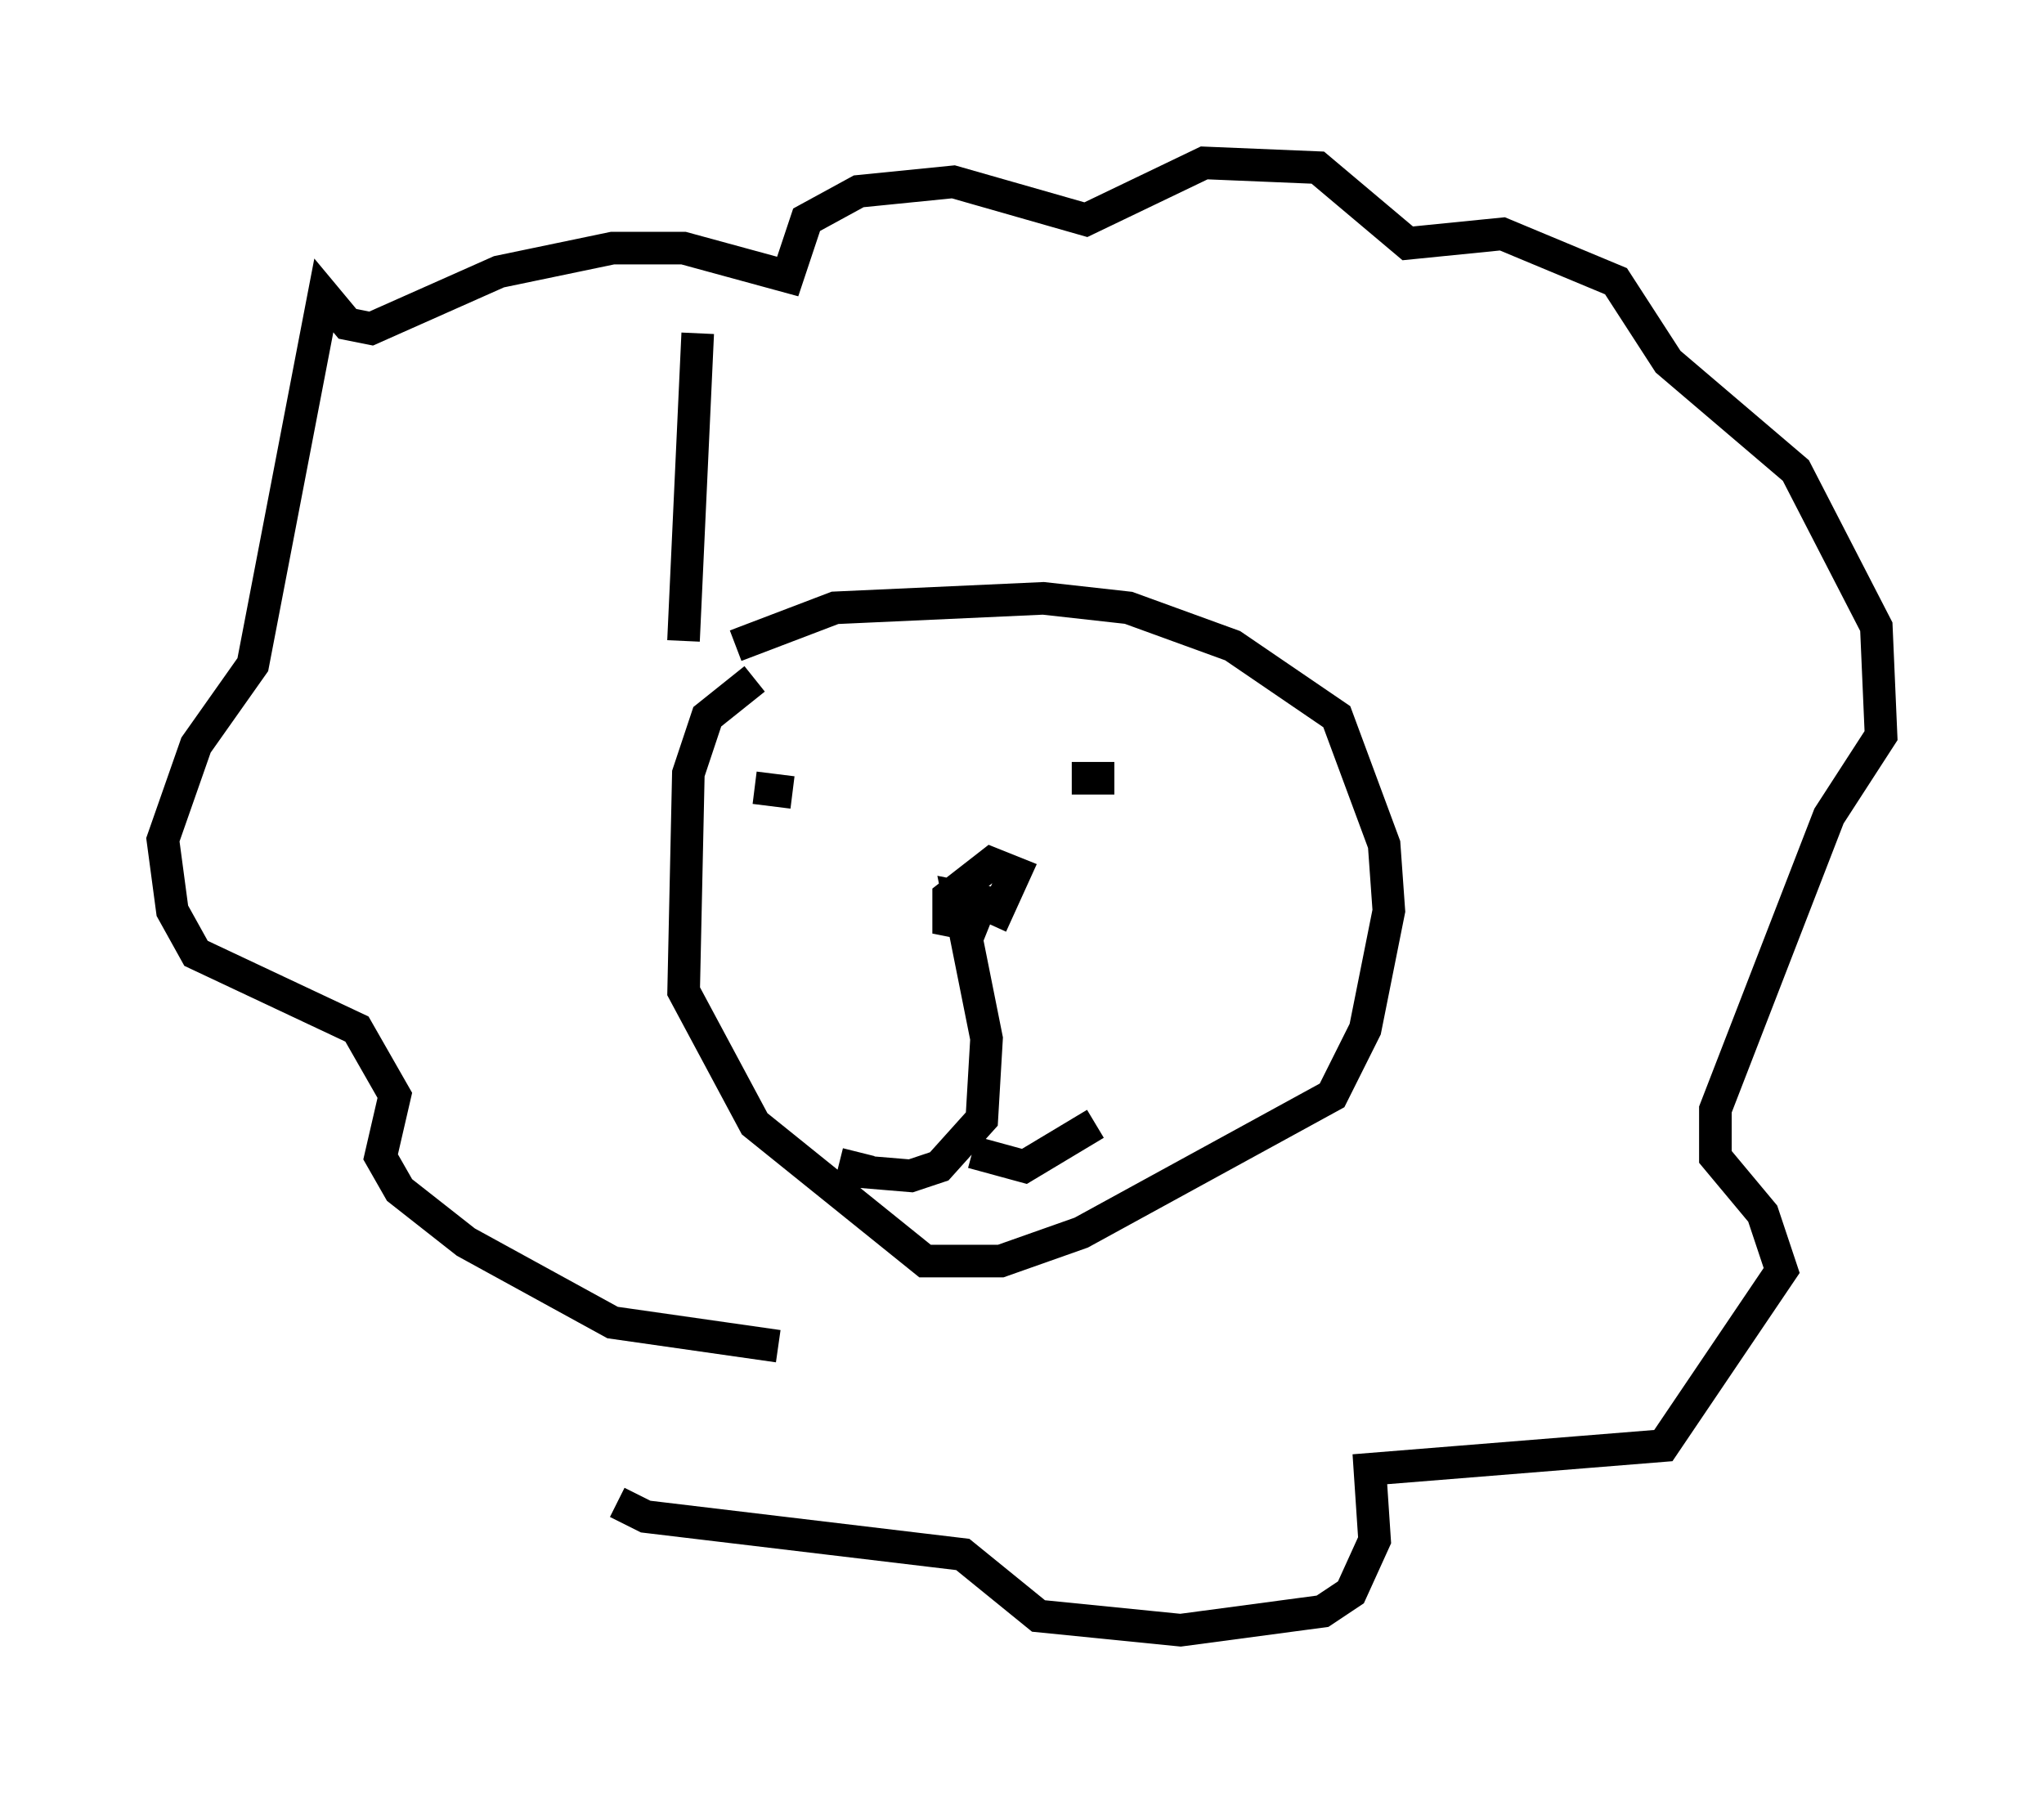 <?xml version="1.0" encoding="utf-8" ?>
<svg baseProfile="full" height="55.028" version="1.1" width="62.726" xmlns="http://www.w3.org/2000/svg" xmlns:ev="http://www.w3.org/2001/xml-events" xmlns:xlink="http://www.w3.org/1999/xlink"><defs /><rect fill="white" height="55.028" width="62.726" x="0" y="0" /><path d="M28.676, 28.24 m1.743, 0.145 l0.726, -1.598 -0.726, -0.291 l-1.307, 1.017 0.0, 0.726 l0.726, 0.145 0.291, -0.726 l-0.726, -0.145 0.872, 4.358 l-0.145, 2.469 -1.307, 1.453 l-0.872, 0.291 -1.743, -0.145 l0.145, -0.581 m3.486, 0.0 l1.598, 0.436 2.179, -1.307 m-10.458, -10.313 l1.162, 0.145 m8.57, -0.436 l1.307, 0.0 m-11.039, -3.05 l-1.453, 1.162 -0.581, 1.743 l-0.145, 6.682 2.179, 4.067 l5.229, 4.212 2.324, 0.0 l2.469, -0.872 7.698, -4.212 l1.017, -2.034 0.726, -3.631 l-0.145, -2.034 -1.453, -3.922 l-3.196, -2.179 -3.196, -1.162 l-2.615, -0.291 -6.391, 0.291 l-3.05, 1.162 m1.307, 21.497 l-5.084, -0.726 -4.503, -2.469 l-2.034, -1.598 -0.581, -1.017 l0.436, -1.888 -1.162, -2.034 l-4.939, -2.324 -0.726, -1.307 l-0.291, -2.179 1.017, -2.905 l1.743, -2.469 2.179, -11.33 l0.726, 0.872 0.726, 0.145 l3.922, -1.743 3.486, -0.726 l2.179, 0.0 3.196, 0.872 l0.581, -1.743 1.598, -0.872 l2.905, -0.291 4.067, 1.162 l3.631, -1.743 3.486, 0.145 l2.76, 2.324 2.905, -0.291 l3.486, 1.453 1.598, 2.469 l3.922, 3.341 2.469, 4.793 l0.145, 3.341 -1.598, 2.469 l-3.486, 9.006 0.0, 1.453 l1.453, 1.743 0.581, 1.743 l-3.631, 5.374 -9.006, 0.726 l0.145, 2.179 -0.726, 1.598 l-0.872, 0.581 -4.358, 0.581 l-4.358, -0.436 -2.324, -1.888 l-9.732, -1.162 -0.872, -0.436 m2.034, -26.436 l0.436, -9.441 " fill="none" stroke="black" stroke-width="1" /></svg>